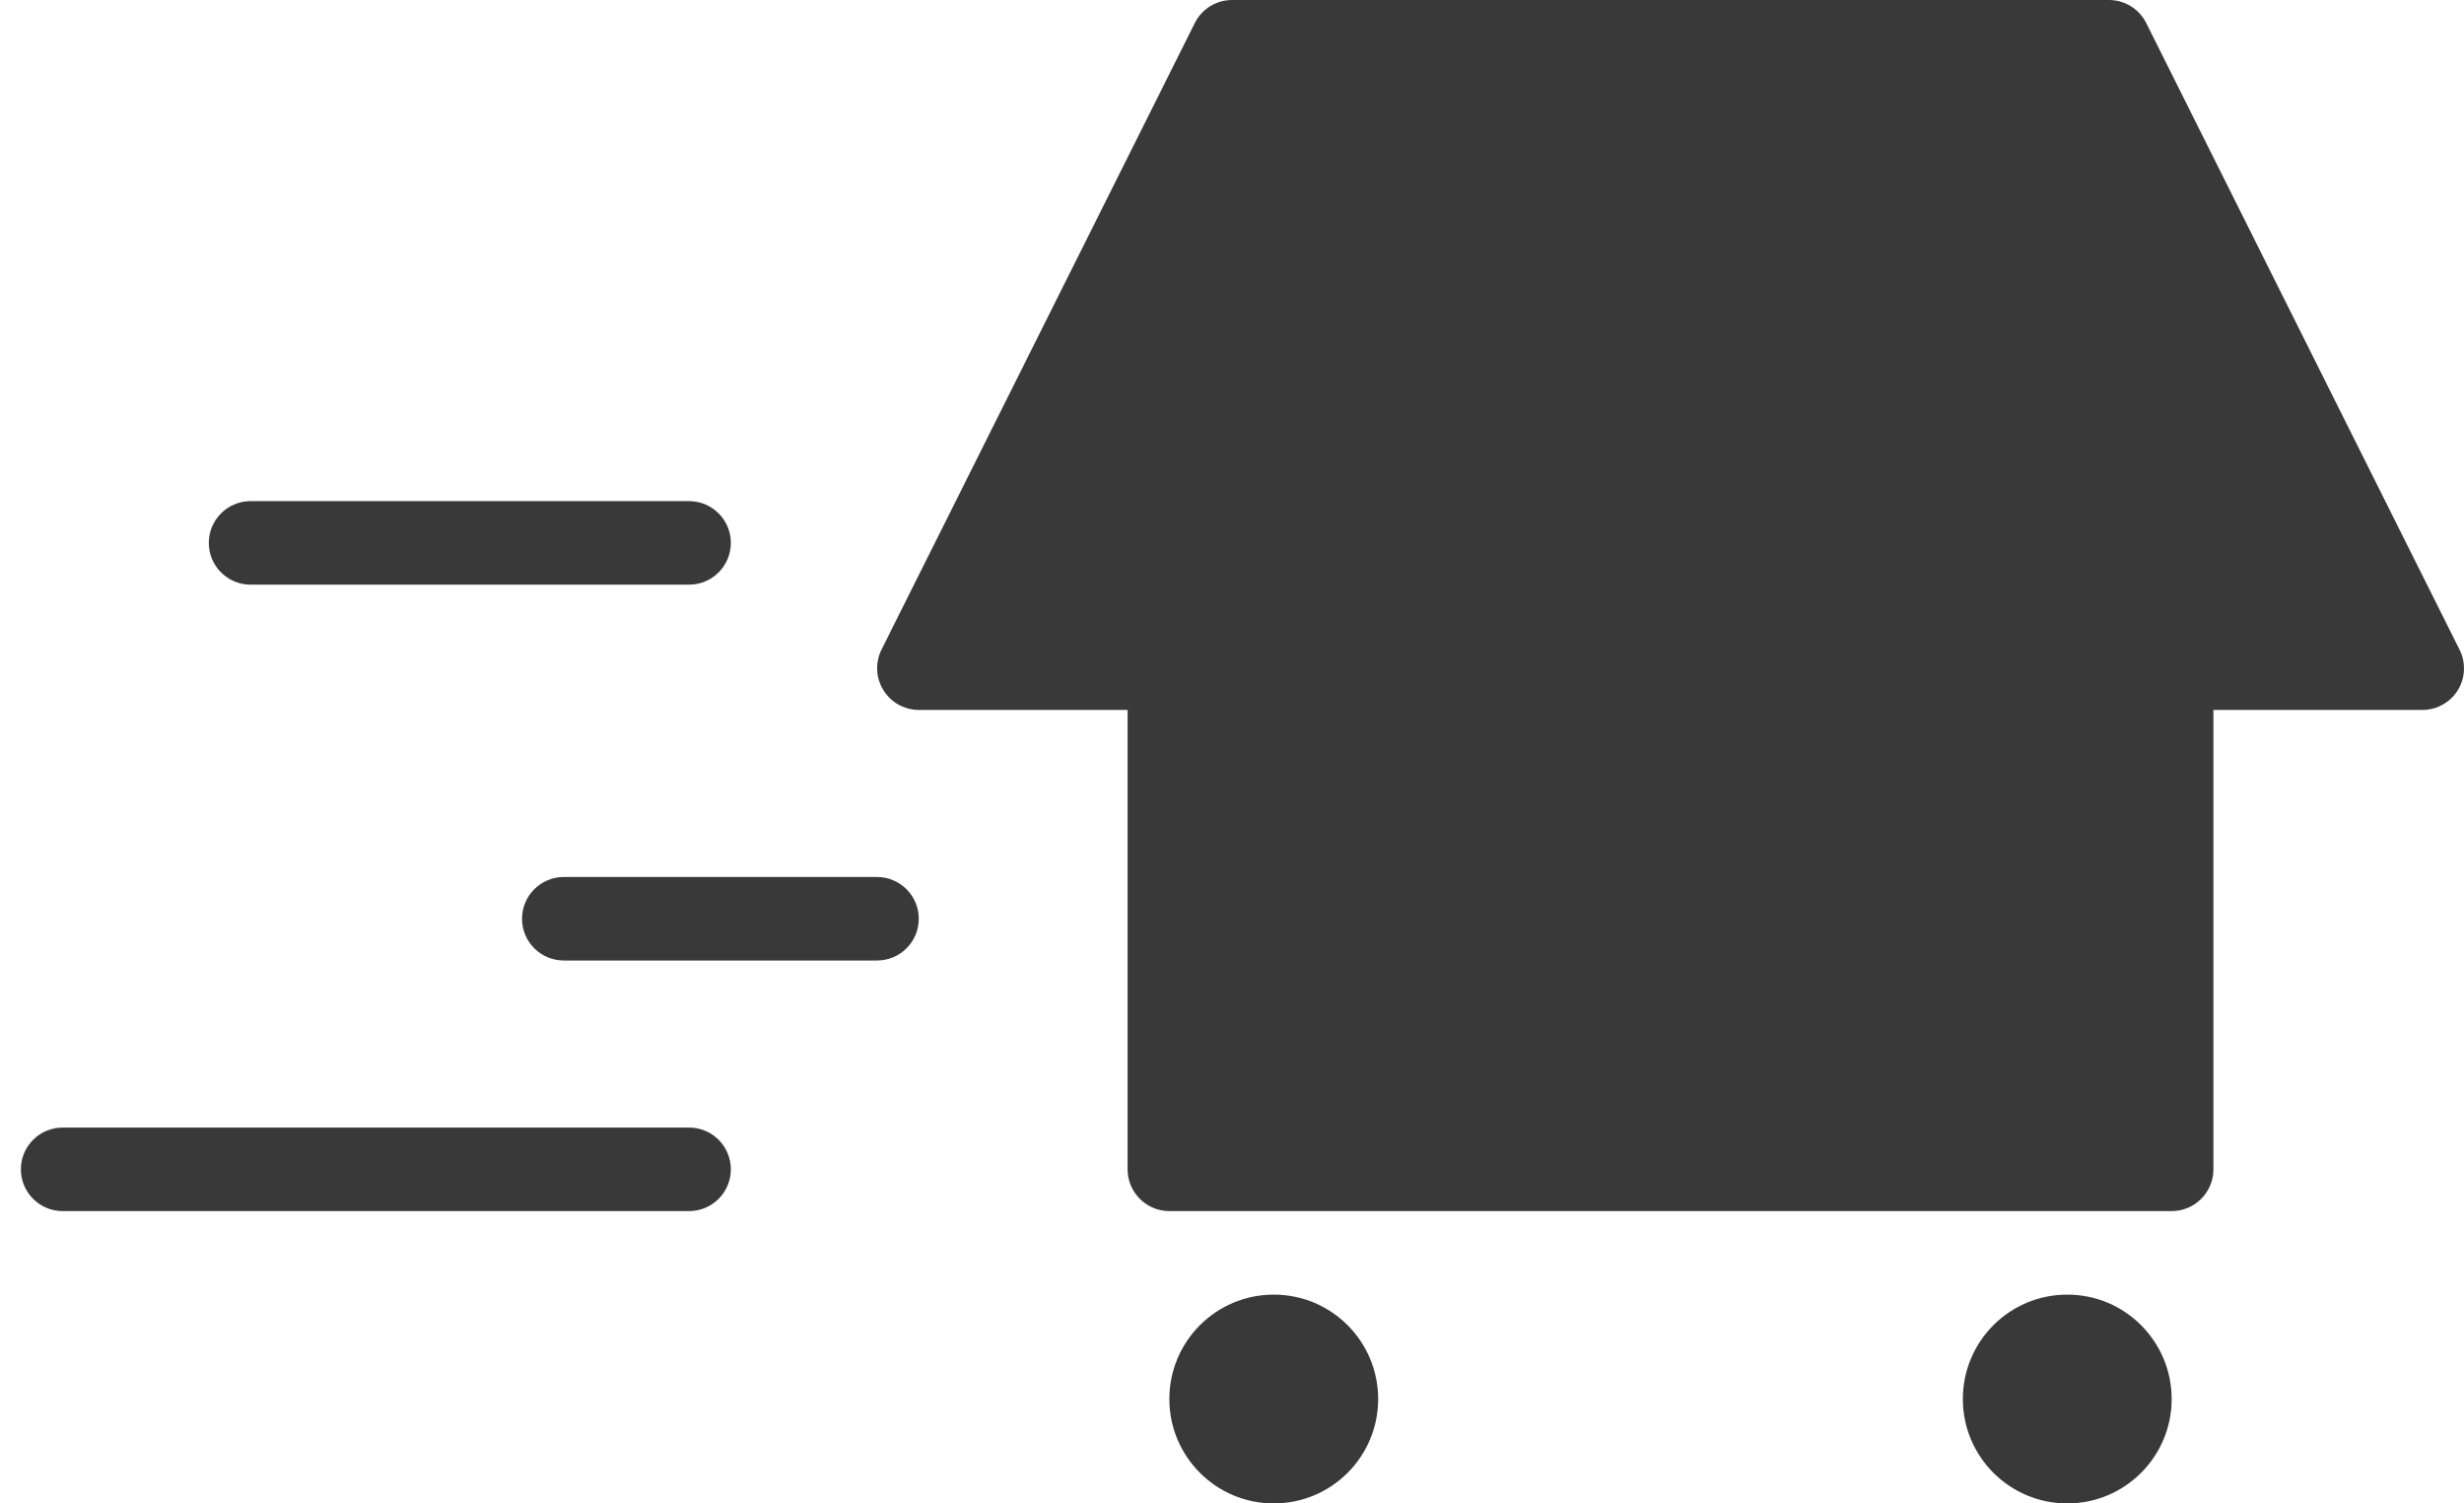 <?xml version="1.0" encoding="UTF-8"?>
<svg width="59px" height="36px" viewBox="0 0 59 36" version="1.1" xmlns="http://www.w3.org/2000/svg" xmlns:xlink="http://www.w3.org/1999/xlink">
    <title>pictograms/no_container/moving_home</title>
    <g id="Symbols" stroke="none" stroke-width="1" fill="none" fill-rule="evenodd">
        <g id="pictograms/Marketing-&amp;-Payment/moving-home" transform="translate(-13, -32)" fill="#39393A">
            <path d="M71.85,48.53 C71.667,48.823 71.346,49.001 71,49 L66,49 L66,60 C66,60.552 65.552,61 65,61 L41,61 C40.448,61 40,60.552 40,60 L40,49 L35,49 C34.653,48.999 34.332,48.819 34.151,48.523 C33.969,48.228 33.954,47.86 34.11,47.55 L41.61,32.55 C41.779,32.214 42.123,32.001 42.5,32 L63.5,32 C63.877,32.001 64.221,32.214 64.39,32.55 L71.89,47.55 C72.049,47.861 72.034,48.233 71.85,48.53 Z M19,46 L29.5,46 C30.052,46 30.5,45.552 30.5,45 C30.5,44.448 30.052,44 29.5,44 L19,44 C18.448,44 18,44.448 18,45 C18,45.552 18.448,46 19,46 Z M34,53 L26.5,53 C25.948,53 25.5,53.448 25.5,54 C25.5,54.552 25.948,55 26.5,55 L34,55 C34.552,55 35,54.552 35,54 C35,53.448 34.552,53 34,53 Z M29.5,59 L14.5,59 C13.948,59 13.5,59.448 13.5,60 C13.5,60.552 13.948,61 14.5,61 L29.5,61 C30.052,61 30.5,60.552 30.5,60 C30.5,59.448 30.052,59 29.5,59 Z M62.5,63 C61.119,63 60,64.119 60,65.5 C60,66.881 61.119,68 62.5,68 C63.881,68 65,66.881 65,65.5 C65,64.119 63.881,63 62.5,63 L62.5,63 Z M43.5,63 C42.119,63 41,64.119 41,65.5 C41,66.881 42.119,68 43.5,68 C44.881,68 46,66.881 46,65.5 C46,64.119 44.881,63 43.5,63 L43.5,63 Z" id="●-Pictogram"></path>
        </g>
    </g>
</svg>